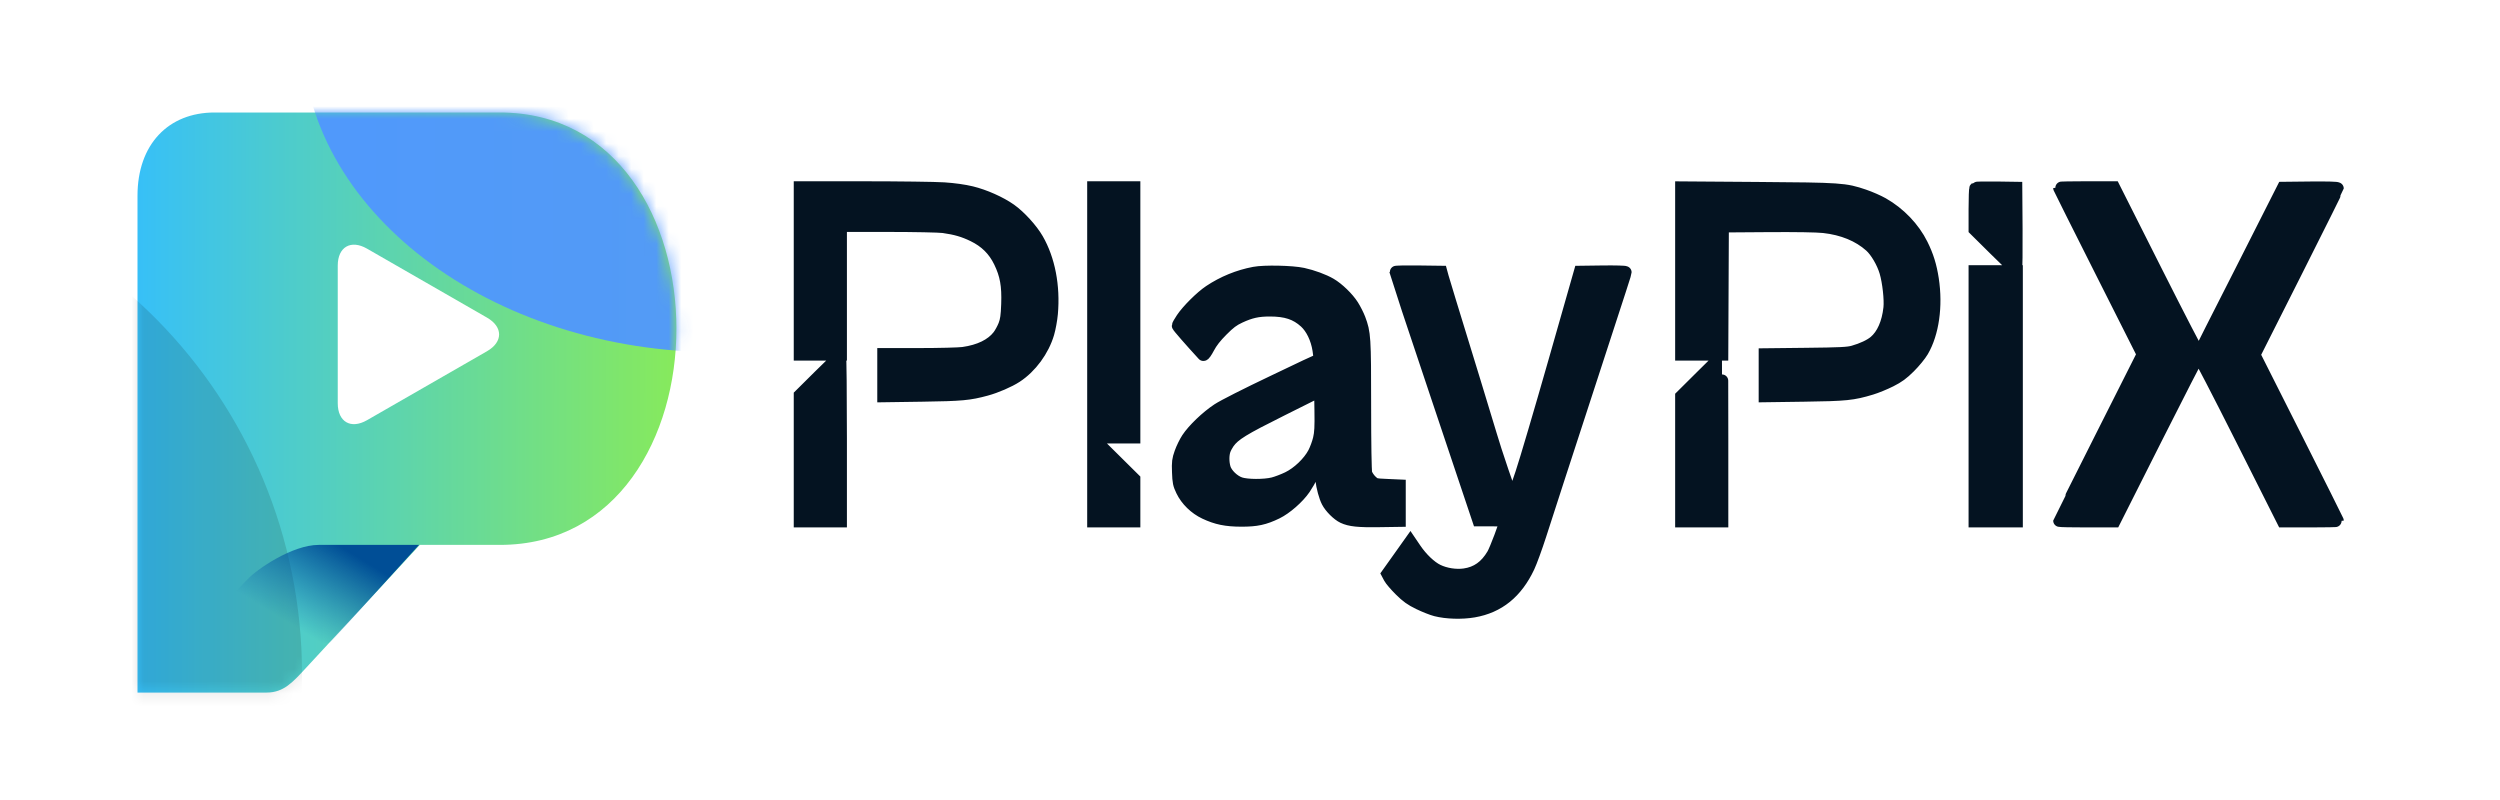 <svg xmlns="http://www.w3.org/2000/svg" width="200" height="64" viewBox="0 0 200 64" fill="none">
    <g id="logo-playpix-extended">
    <g id="logo-playpix" class="logo-playpix">
    <path id="Vector" d="M11 15.657V55.406H21.325C22.714 55.406 23.439 54.557 24.526 53.383L33.583 43.592H39.984C58.823 43.592 58.823 9 39.984 9H17.159C13.476 9 11 11.546 11 15.657Z" fill="url(#paint0_linear_1599_42033)"/>
    <g id="Mask group">
    <mask id="mask0_1599_42033" style="mask-type:alpha" maskUnits="userSpaceOnUse" x="11" y="9" width="44" height="47">
    <g id="Group">
    <path id="Vector_2" d="M11 15.657V55.406H21.325C22.714 55.406 23.439 54.557 24.526 53.383L33.583 43.592H39.984C58.823 43.592 58.823 9 39.984 9H17.159C13.476 9 11 11.546 11 15.657Z" fill="#11E8D2"/>
    </g>
    </mask>
    <g mask="url(#mask0_1599_42033)">
    <g id="Group_2">
    <g id="Group_3" filter="url(#filter0_f_1599_42033)">
    <path id="Vector_3" d="M57.615 28.189C76.09 28.189 91.067 16.763 91.067 2.669C91.067 -11.426 76.09 -22.851 57.615 -22.851C39.14 -22.851 24.163 -11.426 24.163 2.669C24.163 16.763 39.14 28.189 57.615 28.189Z" fill="#5096FF" fill-opacity="0.94"/>
    </g>
    <g id="Group_4" filter="url(#filter1_f_1599_42033)">
    <path id="Vector_4" d="M-15.447 94.11C6.43 94.11 24.164 76.138 24.164 53.969C24.164 31.8 6.43 13.829 -15.447 13.829C-37.323 13.829 -55.058 31.8 -55.058 53.969C-55.058 76.138 -37.323 94.11 -15.447 94.11Z" fill="black" fill-opacity="0.13"/>
    </g>
    </g>
    </g>
    </g>
    <path id="Vector_5" d="M25.492 43.592H33.523L26.397 51.424H14.864L19.816 46.333C20.54 45.55 23.378 43.592 25.492 43.592Z" fill="url(#paint1_linear_1599_42033)"/>
    <path id="Vector_6" d="M29.359 19.891C28.067 19.148 27.02 19.757 27.02 21.248V32.258C27.02 33.751 28.067 34.359 29.359 33.617L38.96 28.099C40.252 27.356 40.252 26.152 38.96 25.41L29.359 19.891Z" fill="white"/>
    </g>
    <path id="name" class="name-playpix" fill-rule="evenodd" clip-rule="evenodd" d="M64 21.674V28.347H65.626H67.253V23.2V18.053L71.056 18.055C73.147 18.056 75.135 18.096 75.474 18.144C76.469 18.285 77.098 18.468 77.863 18.84C78.85 19.32 79.526 19.99 79.991 20.948C80.494 21.985 80.649 22.852 80.596 24.326C80.562 25.27 80.513 25.615 80.358 26.016C80.25 26.294 80.037 26.683 79.884 26.881C79.33 27.598 78.354 28.073 77.056 28.256C76.718 28.304 75.145 28.344 73.561 28.345L70.682 28.347V30.014V31.681L73.781 31.636C76.942 31.589 77.537 31.535 78.902 31.164C79.681 30.953 80.727 30.5 81.3 30.126C82.465 29.366 83.443 28.033 83.847 26.656C83.961 26.267 84.089 25.564 84.131 25.096C84.326 22.892 83.915 20.756 82.984 19.142C82.525 18.346 81.585 17.315 80.833 16.782C80.027 16.212 78.759 15.648 77.712 15.394C77.132 15.254 76.321 15.14 75.517 15.087C74.816 15.041 71.938 15.003 69.121 15.002L64 15V21.674ZM87.475 24.988V34.977H89.101H90.728V24.988V15H89.101H87.475V24.988ZM134.512 21.679V28.347H136.138H137.763L137.786 23.222L137.809 18.097L141.414 18.071C143.655 18.055 145.351 18.082 145.897 18.143C147.415 18.31 148.695 18.836 149.634 19.677C150.104 20.099 150.629 20.994 150.855 21.761C151.089 22.555 151.245 23.965 151.173 24.634C151.042 25.844 150.619 26.8 149.977 27.339C149.617 27.64 148.987 27.936 148.271 28.14C147.828 28.265 147.222 28.295 144.469 28.325L141.194 28.362V30.021V31.68L144.337 31.636C147.685 31.589 148.218 31.535 149.7 31.089C150.1 30.969 150.792 30.686 151.239 30.46C151.876 30.139 152.204 29.899 152.756 29.351C153.144 28.967 153.61 28.397 153.792 28.085C154.629 26.651 154.935 24.483 154.606 22.328C154.444 21.271 154.193 20.463 153.745 19.562C153.088 18.239 151.957 17.059 150.615 16.297C150.26 16.096 149.587 15.801 149.12 15.643C147.594 15.126 147.298 15.105 140.6 15.056L134.512 15.011V21.679ZM158.047 15.056C158.014 15.089 157.986 15.846 157.986 16.738V18.36L159.592 19.951C160.475 20.827 161.227 21.543 161.263 21.543C161.3 21.543 161.319 20.08 161.306 18.293L161.283 15.044L159.695 15.02C158.822 15.007 158.08 15.023 158.047 15.056ZM164.756 15.044C164.756 15.068 166.26 18.071 168.097 21.717L171.438 28.347L168.097 34.977C166.26 38.623 164.756 41.626 164.756 41.65C164.756 41.674 165.744 41.694 166.952 41.694H169.148L172.474 35.092C174.303 31.46 175.837 28.477 175.884 28.461C175.93 28.446 177.47 31.417 179.305 35.064L182.642 41.694H184.821C186.02 41.694 187 41.674 187 41.65C187 41.626 185.5 38.631 183.668 34.994L180.335 28.382L183.668 21.772C185.5 18.137 187 15.125 187 15.08C187 15.029 186.156 15.006 184.824 15.02L182.648 15.044L179.307 21.646C177.469 25.278 175.939 28.275 175.905 28.308C175.871 28.34 174.328 25.359 172.476 21.683L169.109 15H166.933C165.736 15 164.756 15.02 164.756 15.044ZM100.34 21.841C99.07 22.081 97.851 22.579 96.767 23.302C96.09 23.753 95.01 24.828 94.573 25.483C94.392 25.755 94.245 26.013 94.245 26.057C94.245 26.118 95.233 27.251 96.268 28.377C96.306 28.418 96.488 28.163 96.673 27.81C96.907 27.366 97.24 26.939 97.76 26.418C98.352 25.823 98.646 25.602 99.168 25.358C100.043 24.951 100.632 24.82 101.586 24.82C102.881 24.82 103.683 25.085 104.421 25.758C104.948 26.238 105.355 27.085 105.498 27.997C105.559 28.385 105.593 28.718 105.573 28.738C105.554 28.757 103.885 29.558 101.866 30.517C99.73 31.532 97.874 32.472 97.428 32.766C96.536 33.355 95.475 34.371 95.003 35.088C94.821 35.365 94.572 35.875 94.45 36.222C94.254 36.777 94.231 36.963 94.26 37.768C94.288 38.576 94.325 38.752 94.565 39.251C94.927 40.002 95.608 40.666 96.398 41.038C97.33 41.476 98.083 41.631 99.3 41.635C100.517 41.638 101.153 41.501 102.137 41.023C102.88 40.662 103.856 39.807 104.35 39.085C104.783 38.451 105.265 37.484 105.408 36.959C105.471 36.73 105.557 36.522 105.598 36.496C105.64 36.471 105.676 36.795 105.679 37.218C105.681 37.641 105.703 38.163 105.728 38.379C105.798 38.985 106.003 39.738 106.206 40.132C106.439 40.586 107.029 41.173 107.45 41.371C108.002 41.63 108.66 41.699 110.343 41.674L111.96 41.65V40.255V38.859L110.976 38.815C109.996 38.772 109.99 38.77 109.678 38.47C109.506 38.304 109.326 38.03 109.278 37.859C109.226 37.673 109.192 35.522 109.191 32.433C109.191 26.974 109.169 26.636 108.745 25.512C108.637 25.224 108.394 24.745 108.206 24.448C107.819 23.839 107.039 23.084 106.431 22.731C105.891 22.417 105.004 22.09 104.233 21.922C103.372 21.735 101.15 21.688 100.34 21.841ZM111.653 21.774C111.653 21.807 113.144 26.283 114.966 31.721L118.28 41.607H119.362C119.973 41.607 120.445 41.642 120.445 41.688C120.445 41.895 119.654 43.989 119.437 44.356C118.867 45.322 118.144 45.834 117.155 45.974C116.464 46.072 115.637 45.943 115.011 45.639C114.432 45.358 113.722 44.68 113.205 43.915L112.827 43.357L111.92 44.633L111.012 45.908L111.178 46.222C111.269 46.395 111.649 46.837 112.021 47.206C112.56 47.739 112.865 47.957 113.516 48.274C113.966 48.493 114.572 48.732 114.862 48.806C115.723 49.026 116.942 49.062 117.895 48.898C119.889 48.553 121.321 47.393 122.285 45.344C122.474 44.944 122.894 43.792 123.219 42.784C124.288 39.468 124.719 38.141 126.818 31.706C129.936 22.15 130.028 21.865 130.028 21.786C130.028 21.746 129.212 21.724 128.215 21.737L126.403 21.761L124.363 28.914C123.241 32.848 122.054 36.872 121.724 37.856C120.999 40.015 121.057 39.862 120.971 39.862C120.909 39.862 119.545 35.836 119.256 34.802C119.154 34.435 117.07 27.621 115.989 24.116C115.722 23.253 115.456 22.369 115.397 22.153L115.29 21.761L113.471 21.737C112.471 21.724 111.653 21.741 111.653 21.774ZM157.986 31.706V41.694H159.657H161.327V31.706V21.717H159.657H157.986V31.706ZM65.56 30.071L64 31.62V36.657V41.694H65.626H67.253V35.108C67.253 31.485 67.223 28.521 67.186 28.521C67.149 28.521 66.417 29.219 65.56 30.071ZM136.115 30.114L134.512 31.707V36.701V41.694H136.138H137.765V35.108C137.765 31.485 137.755 28.521 137.742 28.521C137.729 28.521 136.997 29.238 136.115 30.114ZM105.537 35.108C105.458 35.444 105.269 35.954 105.118 36.242C104.718 37.005 103.841 37.844 103.036 38.232C102.674 38.408 102.141 38.61 101.853 38.683C101.142 38.862 99.76 38.856 99.212 38.671C98.674 38.489 98.102 37.934 97.957 37.453C97.822 37.002 97.819 36.4 97.951 36.015C98.007 35.852 98.151 35.581 98.271 35.413C98.736 34.764 99.432 34.335 102.544 32.783L105.63 31.242L105.656 32.87C105.677 34.149 105.651 34.628 105.537 35.108ZM87.475 38.402V41.694H89.101H90.728V40.014V38.334L89.101 36.722L87.475 35.109V38.402Z" fill="#041321" stroke="#041321"/>
    </g>
    <defs>
    <filter id="filter0_f_1599_42033" x="-55.47" y="-102.485" width="226.17" height="210.307" filterUnits="userSpaceOnUse" color-interpolation-filters="sRGB">
    <feFlood flood-opacity="0" result="BackgroundImageFix"/>
    <feBlend mode="normal" in="SourceGraphic" in2="BackgroundImageFix" result="shape"/>
    <feGaussianBlur stdDeviation="39.817" result="effect1_foregroundBlur_1599_42033"/>
    </filter>
    <filter id="filter1_f_1599_42033" x="-134.691" y="-65.804" width="238.488" height="239.547" filterUnits="userSpaceOnUse" color-interpolation-filters="sRGB">
    <feFlood flood-opacity="0" result="BackgroundImageFix"/>
    <feBlend mode="normal" in="SourceGraphic" in2="BackgroundImageFix" result="shape"/>
    <feGaussianBlur stdDeviation="39.817" result="effect1_foregroundBlur_1599_42033"/>
    </filter>
    <linearGradient id="paint0_linear_1599_42033" x1="54.132" y1="32.208" x2="8.873" y2="32.205" gradientUnits="userSpaceOnUse">
    <stop stop-color="#87ea5c"/>
    <stop offset="1" stop-color="#33BEFF"/>
    </linearGradient>
    <linearGradient id="paint1_linear_1599_42033" x1="27.605" y1="43.918" x2="23.741" y2="50.253" gradientUnits="userSpaceOnUse">
    <stop stop-color="#004E96"/>
    <stop offset="1" stop-color="#045DB0" stop-opacity="0"/>
    </linearGradient>
    </defs>
    </svg>
